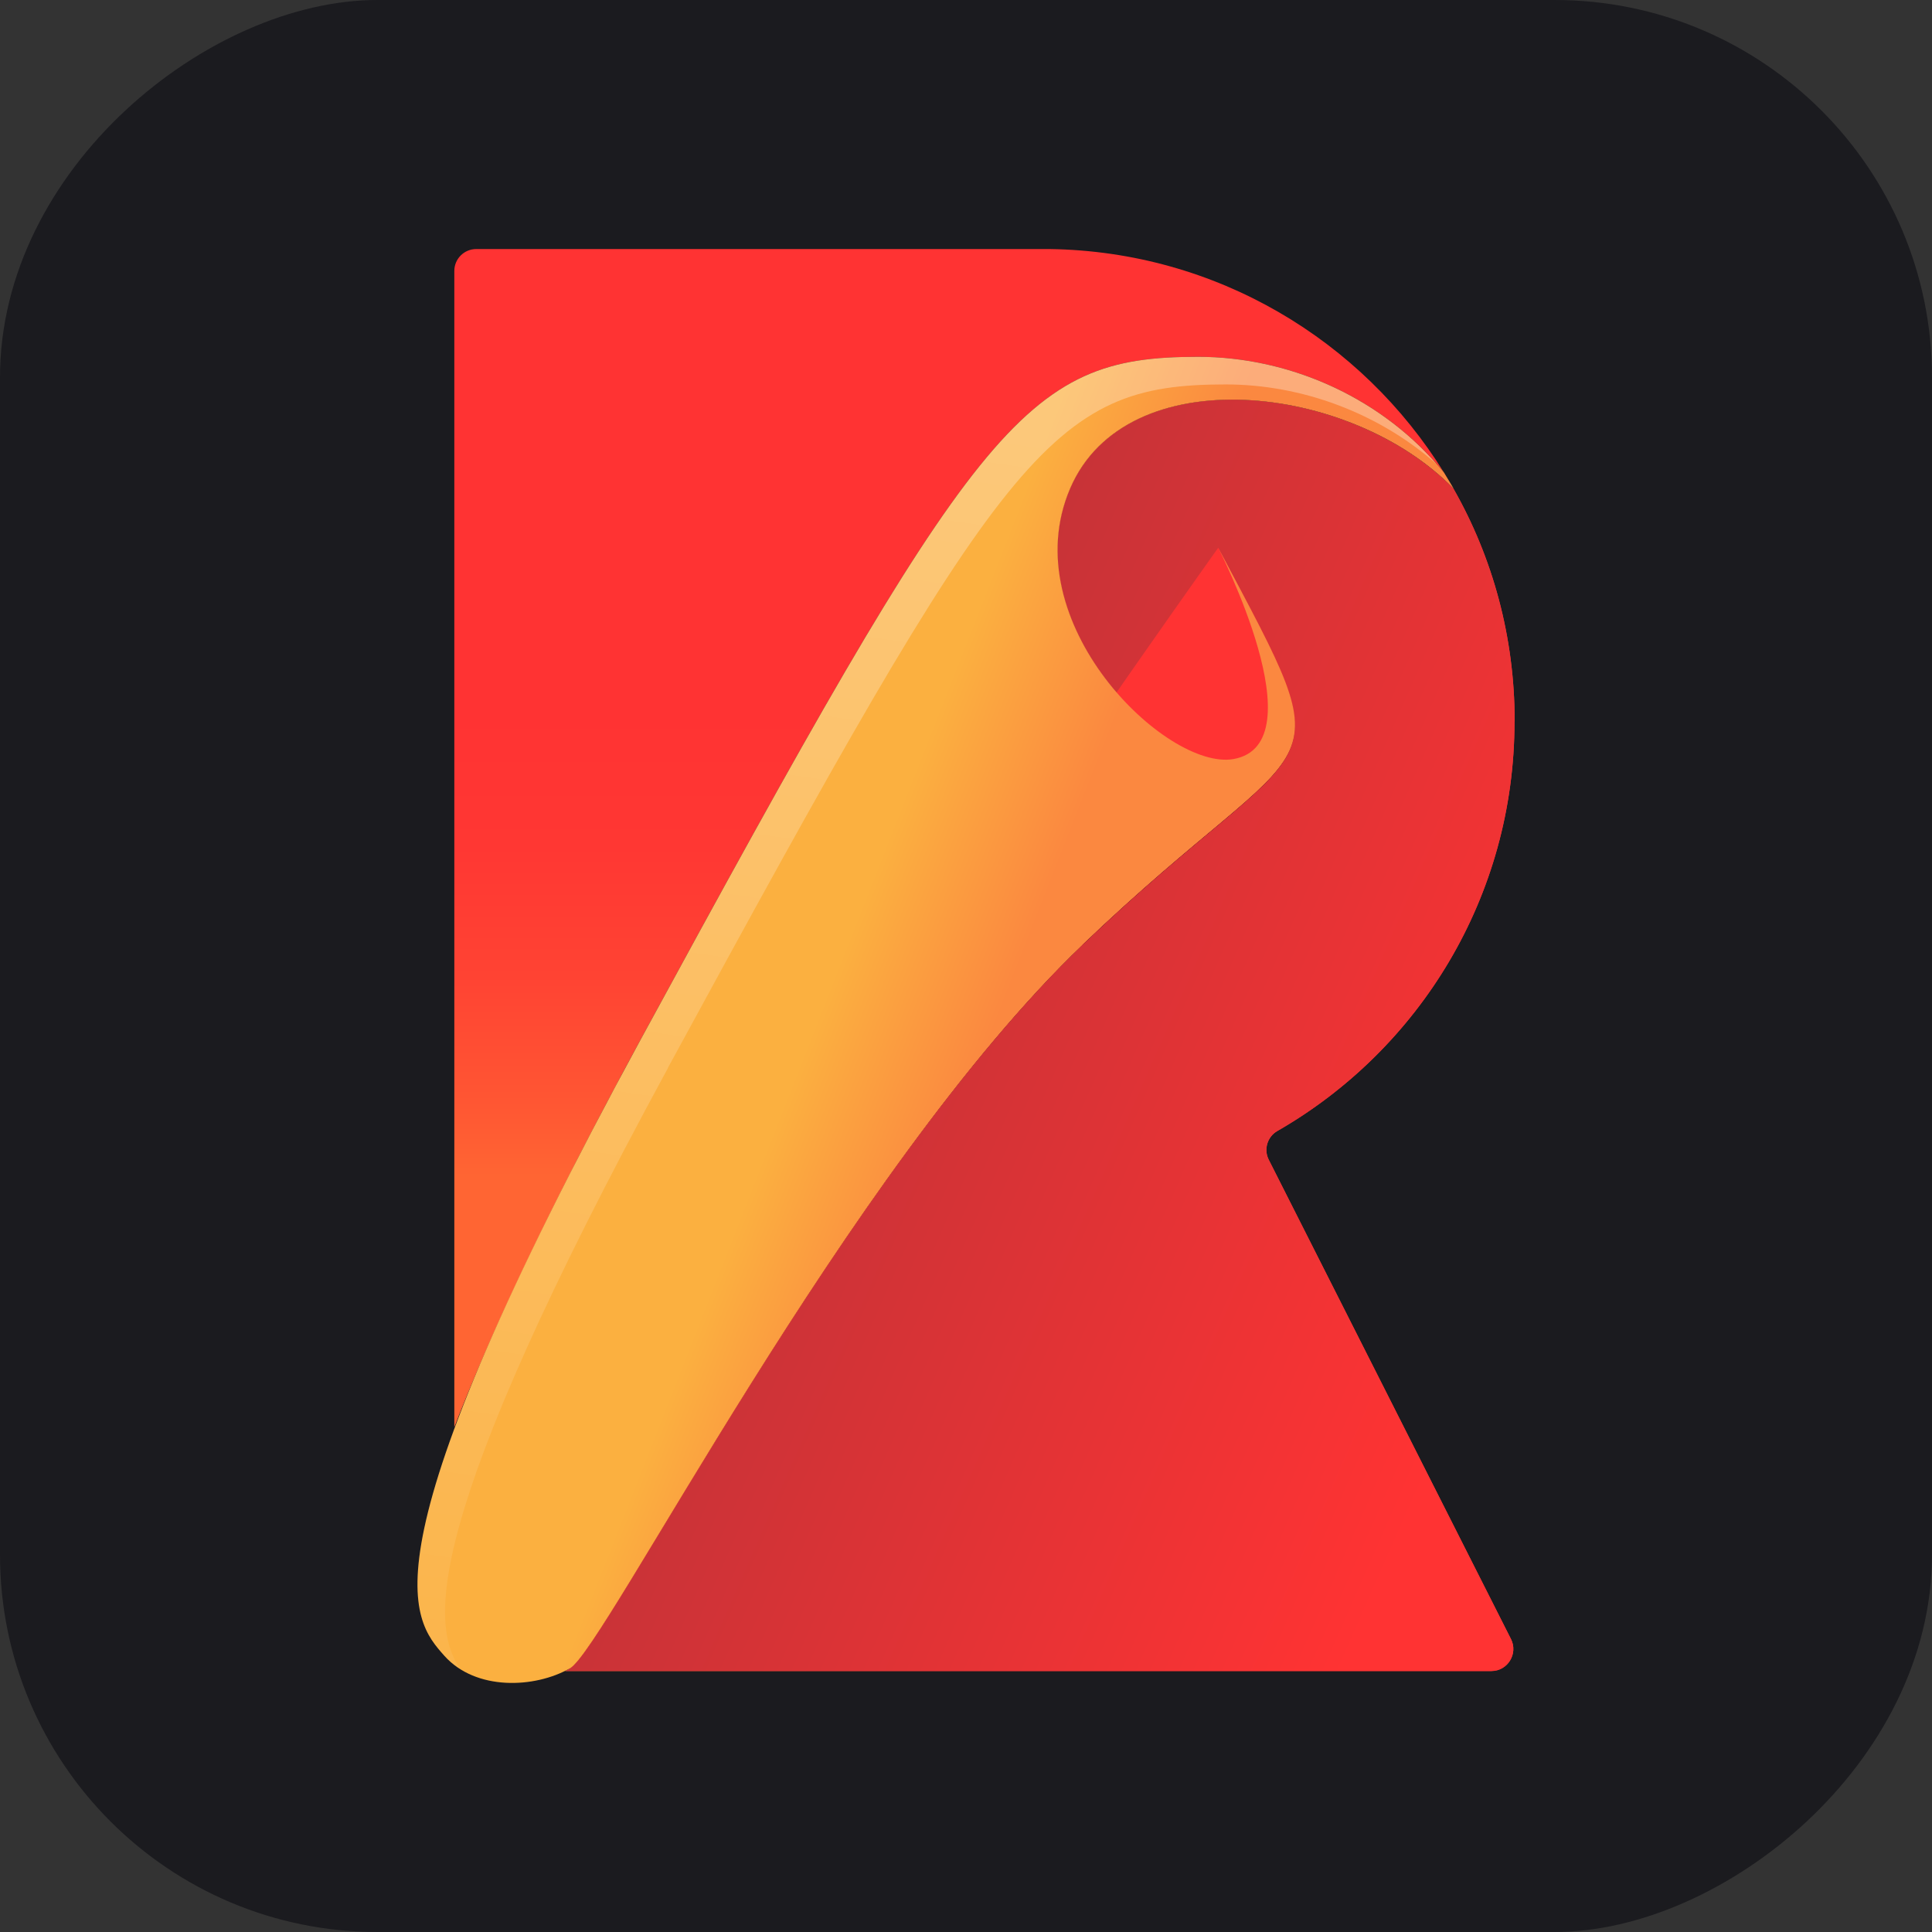 <?xml version="1.0" encoding="UTF-8"?><svg id="a" xmlns="http://www.w3.org/2000/svg" xmlns:xlink="http://www.w3.org/1999/xlink" viewBox="0 0 128 128"><rect x="0" y="0" width="128" height="128" fill="#333333" stroke="none"/><defs><style>.h{fill:#1b1b1f;}.i{fill:url(#f);}.j{fill:url(#g);isolation:isolate;opacity:.3;}.k{fill:url(#e);}.l{fill:url(#d);}.m{fill:url(#b);}.n{fill:url(#c);}</style><linearGradient id="b" x1="1.08" y1="128.9" x2="1.2" y2="128.88" gradientTransform="translate(-185.76 38268.77) scale(221.38 -296.38)" gradientUnits="userSpaceOnUse"><stop offset="0" stop-color="#ff6533"/><stop offset=".16" stop-color="#ff5633"/><stop offset=".43" stop-color="#ff4333"/><stop offset=".71" stop-color="#ff3733"/><stop offset="1" stop-color="#f33"/></linearGradient><linearGradient id="c" x1="1.07" y1="128.92" x2="1.27" y2="128.8" gradientTransform="translate(-185.76 38268.77) scale(221.38 -296.38)" gradientUnits="userSpaceOnUse"><stop offset="0" stop-color="#bf3338"/><stop offset="1" stop-color="#f33"/></linearGradient><linearGradient id="d" x1="1.13" y1="129.02" x2="1.17" y2="128.99" gradientTransform="translate(-147.55 33774.84) scale(176.67 -261.27)" xlink:href="#b"/><linearGradient id="e" x1="1.23" y1="128.72" x2="1.23" y2="128.83" gradientTransform="translate(-220.96 35435.73) scale(230.75 -274.69)" xlink:href="#b"/><linearGradient id="f" x1="1.22" y1="128.87" x2="1.26" y2="128.85" gradientTransform="translate(-240.48 39913.35) scale(241.65 -309.2)" gradientUnits="userSpaceOnUse"><stop offset="0" stop-color="#fbb040"/><stop offset="1" stop-color="#fb8840"/></linearGradient><linearGradient id="g" x1="1.27" y1="128.99" x2="1.23" y2="128.64" gradientTransform="translate(-236.5 39503.85) scale(237.67 -306.03)" gradientUnits="userSpaceOnUse"><stop offset="0" stop-color="#fff"/><stop offset="1" stop-color="#fff" stop-opacity="0"/></linearGradient></defs><rect class="h" x="0" y="0" width="128" height="128" rx="25" ry="25" transform="translate(128 0) rotate(90)"/><path class="m" d="m100.35,47.78c0-5.59-1.46-10.84-4.04-15.38-6.84-7.04-21.72-8.67-25.42-.03-3.8,8.86,6.38,18.71,10.82,17.93,5.66-1-1-13.98-1-13.98,8.66,16.31,6.66,11.32-8.99,26.3-15.65,14.98-31.63,46.59-33.96,47.92-.1.07-.2.12-.32.17h61.37c1.08,0,1.78-1.15,1.3-2.11l-16.05-31.76c-.35-.68-.1-1.53.57-1.91,9.39-5.39,15.71-15.51,15.71-27.13Z"/><path class="n" d="m100.35,47.78c0-5.59-1.46-10.84-4.04-15.38-6.84-7.04-21.72-8.67-25.42-.03-3.8,8.86,6.38,18.71,10.82,17.93,5.66-1-1-13.98-1-13.98,8.66,16.31,6.66,11.32-8.99,26.3-15.65,14.98-31.63,46.59-33.96,47.92-.1.07-.2.12-.32.17h61.37c1.08,0,1.78-1.15,1.3-2.11l-16.05-31.76c-.35-.68-.1-1.53.57-1.91,9.39-5.39,15.71-15.51,15.71-27.13Z"/><path class="l" d="m37.76,110.53c2.33-1.33,18.31-32.96,33.96-47.94,15.65-14.98,17.64-9.99,8.99-26.3,0,0-33.12,46.44-45.11,69.41"/><path class="k" d="m42.42,68.92c22.37-41.13,25.3-45.28,36.95-45.28,6.13,0,12.3,2.76,16.3,7.67-5.44-8.77-15.08-14.65-26.12-14.81H31.55c-.8,0-1.45.65-1.45,1.45v76.6c2.26-5.84,6.11-14.2,12.32-25.63Z"/><path class="i" d="m71.72,62.59c-15.65,14.98-31.63,46.61-33.96,47.94-2.33,1.33-6.24,1.5-8.32-.83-2.21-2.48-5.66-6.49,12.98-40.78,22.37-41.13,25.3-45.28,36.95-45.28,6.13,0,12.3,2.76,16.3,7.67.22.35.43.72.65,1.08-6.84-7.04-21.72-8.67-25.42-.03-3.8,8.86,6.38,18.71,10.82,17.93,5.66-1-1-13.98-1-13.98,8.64,16.3,6.64,11.3-9.01,26.28Z"/><path class="j" d="m44.25,70.75c22.37-41.13,25.3-45.28,36.95-45.28,5.04,0,10.12,1.88,13.98,5.28-3.99-4.56-9.92-7.11-15.81-7.11-11.65,0-14.58,4.14-36.95,45.28-18.64,34.29-15.2,38.3-12.98,40.78.32.35.68.65,1.07.9-1.95-2.83-2.81-9.4,13.75-39.85Z"/></svg>